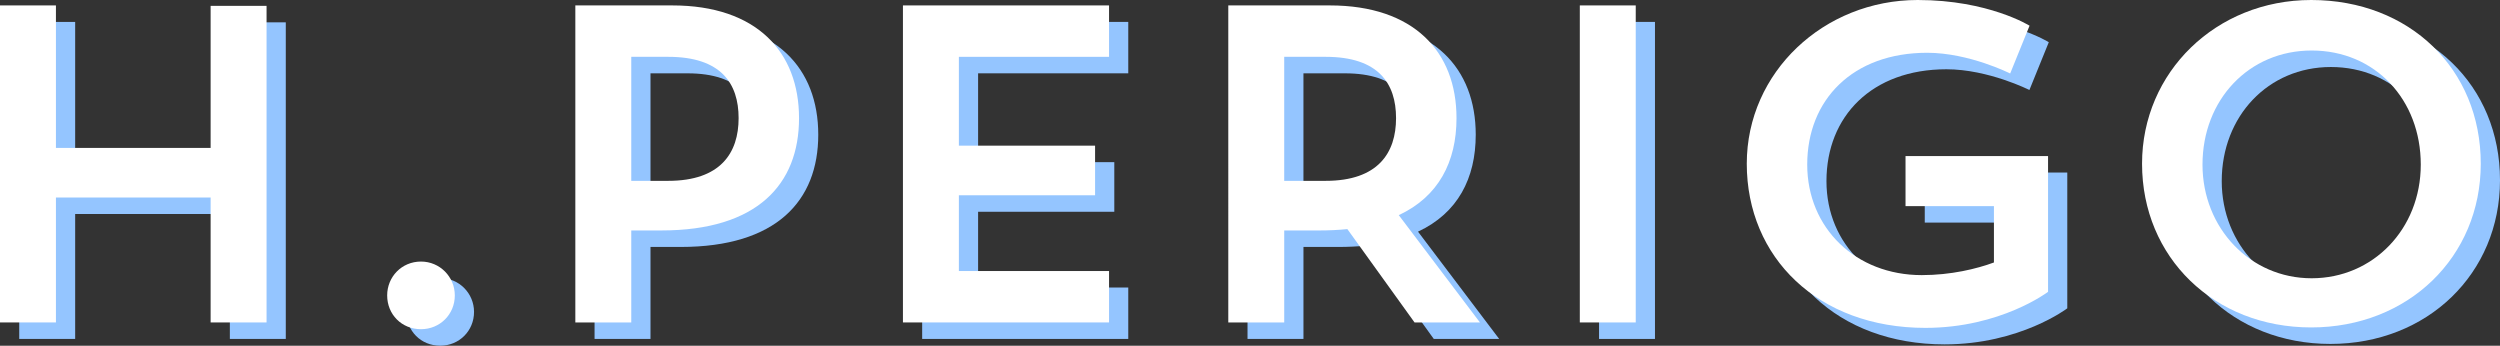 <?xml version="1.0" encoding="utf-8"?>
<!-- Generator: Adobe Illustrator 17.0.0, SVG Export Plug-In . SVG Version: 6.00 Build 0)  -->
<!DOCTYPE svg PUBLIC "-//W3C//DTD SVG 1.1//EN" "http://www.w3.org/Graphics/SVG/1.1/DTD/svg11.dtd">
<svg version="1.1" id="Camada_1" xmlns="http://www.w3.org/2000/svg" xmlns:xlink="http://www.w3.org/1999/xlink" x="0px" y="0px"
	 width="294.792px" height="40.764px" viewBox="0 0 294.792 40.764" enable-background="new 0 0 294.792 40.764"
	 xml:space="preserve">
<rect x="0" y="0" width="294.792" height="40.764" fill="#333333" stroke="none"/>
<g>
	<path fill="#94C5FF" d="M27.104,25.236H8.863v14.731H2.268V2.584h6.595v16.803h18.241V2.636h6.595v37.331h-6.595V25.236z"/>
	<path fill="#94C5FF" d="M51.909,40.764c-2.286,0-3.988-1.749-3.988-3.984c0-2.182,1.702-3.992,3.988-3.992
		c2.234,0,3.988,1.81,3.988,3.992C55.898,39.014,54.144,40.764,51.909,40.764z"/>
	<path fill="#94C5FF" d="M76.704,29.12v10.847h-6.595V2.584h11.434c9.944,0,14.944,5.478,14.944,13.294S91.542,29.12,80.268,29.12
		H76.704z M76.704,8.647V23.27h4.361c6.168,0,8.297-3.295,8.297-7.392c0-4.094-2.074-7.231-8.297-7.231H76.704z"/>
	<path fill="#94C5FF" d="M108.739,2.584h24.303v6.062h-17.708v10.475h16.061v5.85h-16.061v8.933h17.708v6.062h-24.303V2.584z"/>
	<path fill="#94C5FF" d="M147.103,2.584h11.967c9.944,0,14.944,5.478,14.944,13.294c0,5.159-2.128,9.254-6.807,11.436l9.572,12.653
		h-7.712l-7.922-11.007c-1.065,0.108-2.18,0.16-3.352,0.16h-4.094v10.847h-6.595V2.584z M153.698,8.647V23.27h4.893
		c6.168,0,8.295-3.295,8.295-7.392c0-4.094-2.074-7.231-8.295-7.231H153.698z"/>
	<path fill="#94C5FF" d="M188.554,2.584h6.595v37.383h-6.595V2.584z"/>
	<path fill="#94C5FF" d="M243.767,20.345v16.011c0,0-5.584,4.252-14.465,4.252c-12.657,0-21.06-8.297-21.06-19.358
		c0-10.795,9.093-19.304,20.155-19.304c8.351,0,13.19,3.031,13.19,3.031l-2.286,5.636c0,0-4.839-2.444-9.786-2.444
		c-8.775,0-14.145,5.53-14.145,13.188c0,7.5,5.742,13.03,13.508,13.03c3.456,0,6.487-0.745,8.509-1.49v-6.647h-10.425v-5.904
		H243.767z"/>
	<path fill="#94C5FF" d="M274.795,1.945c11.594,0,19.997,8.136,19.997,19.304c0,11.01-8.563,19.306-19.997,19.306
		c-11.434,0-19.943-8.245-19.943-19.306C254.852,10.454,263.575,1.945,274.795,1.945z M274.849,34.758
		c7.231,0,12.869-5.798,12.869-13.402c0-7.658-5.372-13.454-12.869-13.454c-7.392,0-12.869,5.796-12.869,13.454
		C261.98,28.856,267.615,34.758,274.849,34.758z"/>
</g>
<g>
	<path fill="#FFFFFF" d="M24.836,23.29H6.595v14.731H0V0.639h6.595v16.803h18.241V0.691h6.595v37.331h-6.595V23.29z"/>
	<path fill="#FFFFFF" d="M49.642,38.818c-2.286,0-3.988-1.749-3.988-3.984c0-2.182,1.702-3.992,3.988-3.992
		c2.234,0,3.988,1.81,3.988,3.992C53.63,37.069,51.876,38.818,49.642,38.818z"/>
	<path fill="#FFFFFF" d="M74.437,27.174v10.847h-6.595V0.639h11.434c9.944,0,14.944,5.478,14.944,13.294S89.274,27.174,78,27.174
		H74.437z M74.437,6.701v14.623h4.361c6.168,0,8.297-3.295,8.297-7.392c0-4.094-2.074-7.231-8.297-7.231H74.437z"/>
	<path fill="#FFFFFF" d="M106.472,0.639h24.303v6.062h-17.708v10.475h16.061v5.85h-16.061v8.933h17.708v6.062h-24.303V0.639z"/>
	<path fill="#FFFFFF" d="M144.835,0.639h11.967c9.944,0,14.944,5.478,14.944,13.294c0,5.159-2.128,9.254-6.807,11.436l9.572,12.653
		h-7.712l-7.922-11.007c-1.065,0.108-2.18,0.16-3.352,0.16h-4.094v10.847h-6.595V0.639z M151.43,6.701v14.623h4.893
		c6.168,0,8.295-3.295,8.295-7.392c0-4.094-2.074-7.231-8.295-7.231H151.43z"/>
	<path fill="#FFFFFF" d="M186.286,0.639h6.595v37.383h-6.595V0.639z"/>
	<path fill="#FFFFFF" d="M241.499,18.399V34.41c0,0-5.584,4.252-14.465,4.252c-12.657,0-21.06-8.297-21.06-19.358
		C205.974,8.509,215.067,0,226.129,0c8.351,0,13.19,3.031,13.19,3.031l-2.286,5.636c0,0-4.839-2.444-9.786-2.444
		c-8.775,0-14.145,5.53-14.145,13.188c0,7.5,5.742,13.03,13.508,13.03c3.456,0,6.487-0.745,8.509-1.49v-6.647h-10.425v-5.904
		H241.499z"/>
	<path fill="#FFFFFF" d="M272.527,0c11.594,0,19.997,8.136,19.997,19.304c0,11.01-8.563,19.306-19.997,19.306
		s-19.943-8.245-19.943-19.306C252.584,8.509,261.308,0,272.527,0z M272.581,32.812c7.231,0,12.869-5.798,12.869-13.402
		c0-7.658-5.372-13.454-12.869-13.454c-7.392,0-12.869,5.796-12.869,13.454C259.712,26.91,265.348,32.812,272.581,32.812z"/>
</g>
</svg>
